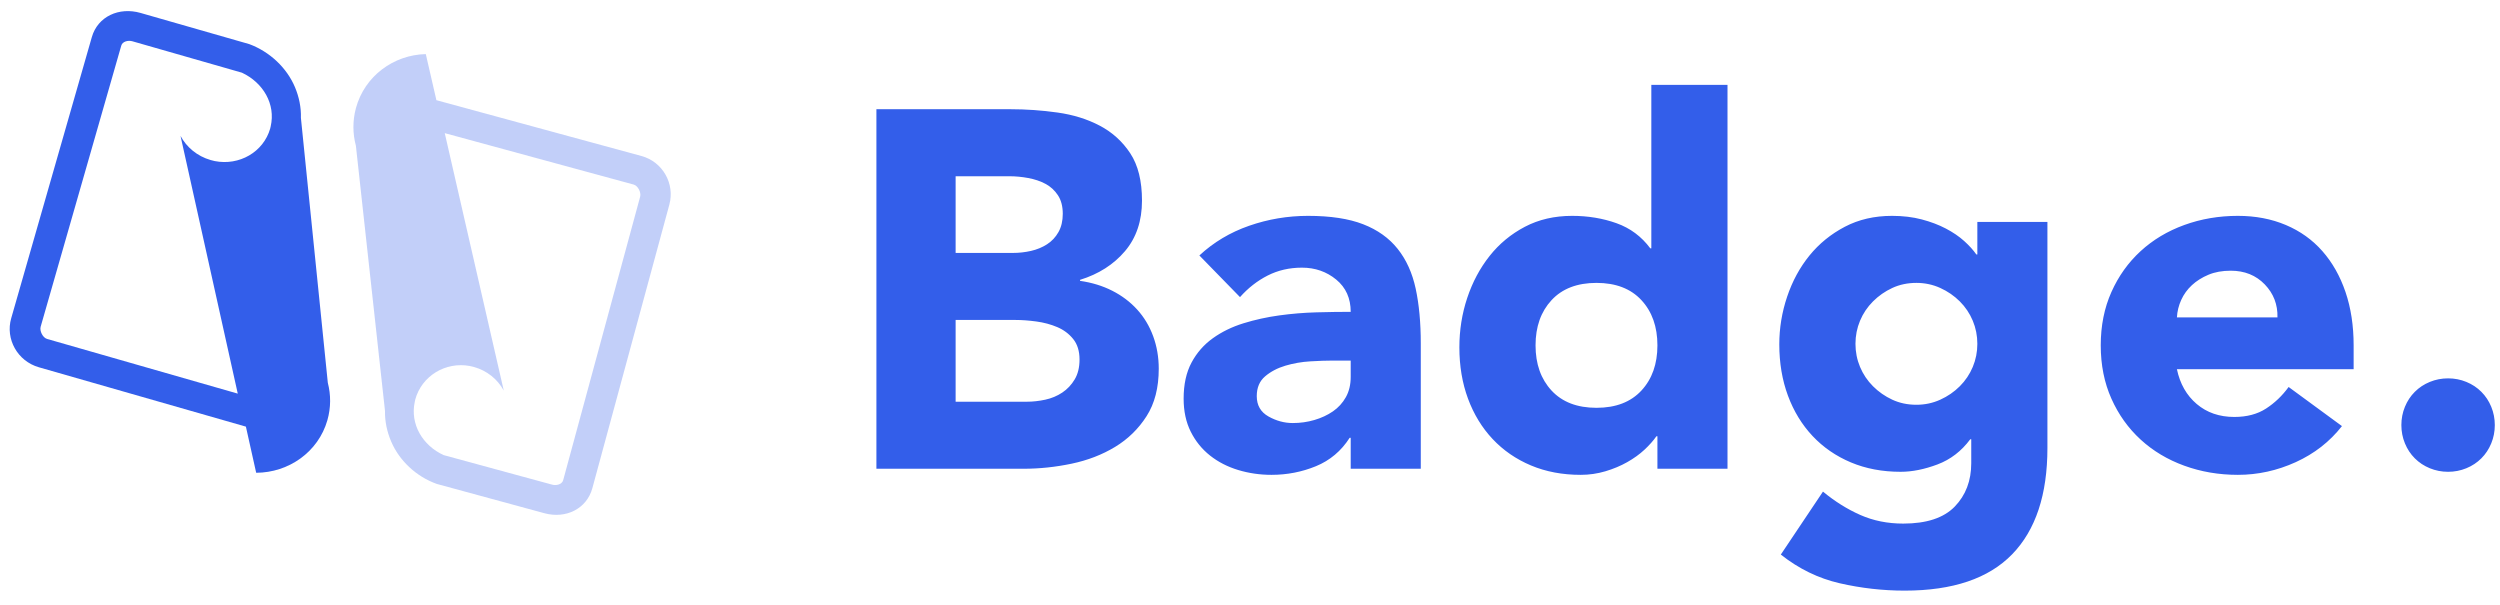 <svg xmlns="http://www.w3.org/2000/svg" width="128" height="31" viewBox="0 0 128 31">
  <g fill="#335EEA" fill-rule="evenodd" transform="translate(-1 -2)">
    <g transform="rotate(16 2.77 24.173)">
      <path fill-opacity=".3" d="M21.041,17.267 C21.038,17.226 21.034,17.193 21.033,17.152 C21.016,15.895 21.986,14.853 23.241,14.73 C23.312,14.723 23.384,14.72 23.456,14.72 C24.165,14.712 24.808,14.997 25.263,15.461 L18.725,3.623 L28.751,3.488 C28.864,3.487 28.985,3.557 29.079,3.656 C29.172,3.754 29.237,3.881 29.239,3.992 L29.451,19.031 C29.453,19.142 29.39,19.235 29.299,19.301 C29.208,19.367 29.088,19.405 28.975,19.407 L23.828,19.476 L23.239,19.484 L23.219,19.485 C22.044,19.311 21.118,18.437 21.041,17.267 Z M28.997,20.923 C29.561,20.915 30.066,20.713 30.428,20.375 C30.789,20.037 31.008,19.563 31,19.01 L30.788,3.971 C30.78,3.418 30.548,2.914 30.176,2.551 C29.805,2.188 29.294,1.964 28.73,1.972 L17.849,2.119 L16.677,0 C15.105,0.489 13.976,1.943 14,3.641 C14.01,4.316 14.201,4.949 14.527,5.492 L19.703,18.134 C19.842,18.659 20.102,19.141 20.437,19.553 C21.111,20.385 22.169,20.929 23.282,21 L28.997,20.923 Z"/>
      <path d="M10.063,5.747 C10.065,5.788 10.069,5.821 10.069,5.862 C10.069,7.114 9.071,8.138 7.798,8.244 C7.726,8.25 7.653,8.252 7.58,8.251 C6.861,8.249 6.214,7.957 5.76,7.489 L12.214,19.364 L2.056,19.364 C1.942,19.364 1.82,19.292 1.727,19.193 C1.634,19.093 1.569,18.966 1.569,18.856 L1.569,3.878 C1.569,3.768 1.634,3.676 1.727,3.611 C1.82,3.547 1.942,3.51 2.056,3.51 L7.271,3.51 L7.868,3.51 L7.889,3.51 C9.076,3.699 10.001,4.581 10.063,5.747 Z M2.056,2 C1.484,2 0.97,2.194 0.599,2.526 C0.228,2.858 0,3.327 0,3.878 L0,18.856 C0,19.407 0.228,19.911 0.599,20.278 C0.97,20.645 1.484,20.874 2.056,20.874 L13.08,20.874 L14.237,23 C15.836,22.535 17,21.101 17,19.411 C17,18.738 16.815,18.106 16.493,17.56 L11.43,4.902 C11.297,4.377 11.04,3.894 10.708,3.479 C10.036,2.642 8.973,2.086 7.846,2 L2.056,2 Z"/>
    </g>
    <path fill-rule="nonzero" d="M45.872,7.592 L52.736,7.592 C53.533,7.592 54.335,7.648 55.141,7.761 C55.947,7.874 56.671,8.099 57.312,8.437 C57.953,8.775 58.473,9.247 58.872,9.854 C59.271,10.461 59.47,11.267 59.47,12.272 C59.47,13.312 59.18,14.174 58.599,14.859 C58.018,15.544 57.251,16.033 56.298,16.328 L56.298,16.38 C56.905,16.467 57.455,16.636 57.949,16.887 C58.443,17.138 58.868,17.459 59.223,17.849 C59.578,18.239 59.851,18.694 60.042,19.214 C60.233,19.734 60.328,20.289 60.328,20.878 C60.328,21.849 60.12,22.659 59.704,23.309 C59.288,23.959 58.751,24.483 58.092,24.882 C57.433,25.281 56.692,25.567 55.869,25.74 C55.046,25.913 54.227,26 53.412,26 L45.872,26 L45.872,7.592 Z M49.928,14.95 L52.866,14.95 C53.178,14.95 53.486,14.915 53.789,14.846 C54.092,14.777 54.365,14.664 54.608,14.508 C54.851,14.352 55.046,14.144 55.193,13.884 C55.34,13.624 55.414,13.312 55.414,12.948 C55.414,12.567 55.332,12.25 55.167,11.999 C55.002,11.748 54.79,11.553 54.53,11.414 C54.27,11.275 53.975,11.176 53.646,11.115 C53.317,11.054 52.996,11.024 52.684,11.024 L49.928,11.024 L49.928,14.95 Z M49.928,22.568 L53.568,22.568 C53.88,22.568 54.196,22.533 54.517,22.464 C54.838,22.395 55.128,22.273 55.388,22.1 C55.648,21.927 55.86,21.701 56.025,21.424 C56.19,21.147 56.272,20.809 56.272,20.41 C56.272,19.977 56.164,19.626 55.947,19.357 C55.73,19.088 55.457,18.885 55.128,18.746 C54.799,18.607 54.443,18.512 54.062,18.46 C53.681,18.408 53.325,18.382 52.996,18.382 L49.928,18.382 L49.928,22.568 Z M70.156,24.414 L70.104,24.414 C69.671,25.09 69.094,25.575 68.375,25.87 C67.656,26.165 66.897,26.312 66.1,26.312 C65.511,26.312 64.943,26.23 64.397,26.065 C63.851,25.9 63.37,25.653 62.954,25.324 C62.538,24.995 62.209,24.587 61.966,24.102 C61.723,23.617 61.602,23.053 61.602,22.412 C61.602,21.684 61.736,21.069 62.005,20.566 C62.274,20.063 62.638,19.647 63.097,19.318 C63.556,18.989 64.081,18.733 64.67,18.551 C65.259,18.369 65.87,18.235 66.503,18.148 C67.136,18.061 67.768,18.009 68.401,17.992 C69.034,17.975 69.619,17.966 70.156,17.966 C70.156,17.273 69.909,16.722 69.415,16.315 C68.921,15.908 68.336,15.704 67.66,15.704 C67.019,15.704 66.434,15.838 65.905,16.107 C65.376,16.376 64.904,16.744 64.488,17.212 L62.408,15.08 C63.136,14.404 63.985,13.897 64.956,13.559 C65.927,13.221 66.932,13.052 67.972,13.052 C69.116,13.052 70.056,13.195 70.793,13.481 C71.53,13.767 72.119,14.187 72.561,14.742 C73.003,15.297 73.311,15.977 73.484,16.783 C73.657,17.589 73.744,18.521 73.744,19.578 L73.744,26 L70.156,26 L70.156,24.414 Z M70.156,20.462 L69.194,20.462 C68.899,20.462 68.531,20.475 68.089,20.501 C67.647,20.527 67.222,20.601 66.815,20.722 C66.408,20.843 66.061,21.025 65.775,21.268 C65.489,21.511 65.346,21.849 65.346,22.282 C65.346,22.75 65.545,23.097 65.944,23.322 C66.343,23.547 66.759,23.66 67.192,23.66 C67.573,23.66 67.942,23.608 68.297,23.504 C68.652,23.4 68.969,23.253 69.246,23.062 C69.523,22.871 69.744,22.629 69.909,22.334 C70.074,22.039 70.156,21.693 70.156,21.294 L70.156,20.462 Z M89.448,26 L85.86,26 L85.86,24.336 L85.808,24.336 C85.652,24.561 85.448,24.791 85.197,25.025 C84.946,25.259 84.651,25.471 84.313,25.662 C83.975,25.853 83.602,26.009 83.195,26.13 C82.788,26.251 82.367,26.312 81.934,26.312 C80.998,26.312 80.149,26.152 79.386,25.831 C78.623,25.51 77.969,25.06 77.423,24.479 C76.877,23.898 76.457,23.209 76.162,22.412 C75.867,21.615 75.72,20.739 75.72,19.786 C75.72,18.902 75.854,18.057 76.123,17.251 C76.392,16.445 76.773,15.73 77.267,15.106 C77.761,14.482 78.363,13.984 79.074,13.611 C79.785,13.238 80.591,13.052 81.492,13.052 C82.307,13.052 83.065,13.178 83.767,13.429 C84.469,13.68 85.045,14.109 85.496,14.716 L85.548,14.716 L85.548,6.344 L89.448,6.344 L89.448,26 Z M85.86,19.682 C85.86,18.729 85.587,17.957 85.041,17.368 C84.495,16.779 83.728,16.484 82.74,16.484 C81.752,16.484 80.985,16.779 80.439,17.368 C79.893,17.957 79.62,18.729 79.62,19.682 C79.62,20.635 79.893,21.407 80.439,21.996 C80.985,22.585 81.752,22.88 82.74,22.88 C83.728,22.88 84.495,22.585 85.041,21.996 C85.587,21.407 85.86,20.635 85.86,19.682 Z M105.828,24.934 C105.828,27.326 105.226,29.142 104.021,30.381 C102.816,31.62 100.983,32.24 98.522,32.24 C97.395,32.24 96.286,32.114 95.194,31.863 C94.102,31.612 93.097,31.122 92.178,30.394 L94.336,27.17 C94.943,27.673 95.58,28.071 96.247,28.366 C96.914,28.661 97.647,28.808 98.444,28.808 C99.64,28.808 100.52,28.518 101.083,27.937 C101.646,27.356 101.928,26.615 101.928,25.714 L101.928,24.492 L101.876,24.492 C101.425,25.099 100.866,25.528 100.199,25.779 C99.532,26.03 98.903,26.156 98.314,26.156 C97.378,26.156 96.529,25.996 95.766,25.675 C95.003,25.354 94.349,24.904 93.803,24.323 C93.257,23.742 92.837,23.053 92.542,22.256 C92.247,21.459 92.1,20.583 92.1,19.63 C92.1,18.798 92.234,17.983 92.503,17.186 C92.772,16.389 93.153,15.687 93.647,15.08 C94.141,14.473 94.743,13.984 95.454,13.611 C96.165,13.238 96.971,13.052 97.872,13.052 C98.427,13.052 98.934,13.113 99.393,13.234 C99.852,13.355 100.264,13.511 100.628,13.702 C100.992,13.893 101.304,14.105 101.564,14.339 C101.824,14.573 102.032,14.803 102.188,15.028 L102.24,15.028 L102.24,13.364 L105.828,13.364 L105.828,24.934 Z M96,19.604 C96,20.02 96.078,20.414 96.234,20.787 C96.39,21.16 96.611,21.489 96.897,21.775 C97.183,22.061 97.512,22.291 97.885,22.464 C98.258,22.637 98.669,22.724 99.12,22.724 C99.553,22.724 99.961,22.637 100.342,22.464 C100.723,22.291 101.057,22.061 101.343,21.775 C101.629,21.489 101.85,21.16 102.006,20.787 C102.162,20.414 102.24,20.02 102.24,19.604 C102.24,19.188 102.162,18.794 102.006,18.421 C101.85,18.048 101.629,17.719 101.343,17.433 C101.057,17.147 100.723,16.917 100.342,16.744 C99.961,16.571 99.553,16.484 99.12,16.484 C98.669,16.484 98.258,16.571 97.885,16.744 C97.512,16.917 97.183,17.147 96.897,17.433 C96.611,17.719 96.39,18.048 96.234,18.421 C96.078,18.794 96,19.188 96,19.604 Z M120.908,23.816 C120.284,24.613 119.495,25.229 118.542,25.662 C117.589,26.095 116.601,26.312 115.578,26.312 C114.607,26.312 113.693,26.156 112.835,25.844 C111.977,25.532 111.232,25.086 110.599,24.505 C109.966,23.924 109.468,23.227 109.104,22.412 C108.74,21.597 108.558,20.687 108.558,19.682 C108.558,18.677 108.74,17.767 109.104,16.952 C109.468,16.137 109.966,15.44 110.599,14.859 C111.232,14.278 111.977,13.832 112.835,13.52 C113.693,13.208 114.607,13.052 115.578,13.052 C116.479,13.052 117.298,13.208 118.035,13.52 C118.772,13.832 119.396,14.278 119.907,14.859 C120.418,15.44 120.813,16.137 121.09,16.952 C121.367,17.767 121.506,18.677 121.506,19.682 L121.506,20.904 L112.458,20.904 C112.614,21.649 112.952,22.243 113.472,22.685 C113.992,23.127 114.633,23.348 115.396,23.348 C116.037,23.348 116.579,23.205 117.021,22.919 C117.463,22.633 117.849,22.265 118.178,21.814 L120.908,23.816 Z M117.606,18.252 C117.623,17.593 117.407,17.03 116.956,16.562 C116.505,16.094 115.925,15.86 115.214,15.86 C114.781,15.86 114.399,15.929 114.07,16.068 C113.741,16.207 113.459,16.384 113.225,16.601 C112.991,16.818 112.809,17.069 112.679,17.355 C112.549,17.641 112.475,17.94 112.458,18.252 L117.606,18.252 Z M123.95,23.764 C123.95,23.435 124.011,23.123 124.132,22.828 C124.253,22.533 124.422,22.278 124.639,22.061 C124.856,21.844 125.111,21.675 125.406,21.554 C125.701,21.433 126.013,21.372 126.342,21.372 C126.671,21.372 126.983,21.433 127.278,21.554 C127.573,21.675 127.828,21.844 128.045,22.061 C128.262,22.278 128.431,22.533 128.552,22.828 C128.673,23.123 128.734,23.435 128.734,23.764 C128.734,24.093 128.673,24.405 128.552,24.7 C128.431,24.995 128.262,25.25 128.045,25.467 C127.828,25.684 127.573,25.853 127.278,25.974 C126.983,26.095 126.671,26.156 126.342,26.156 C126.013,26.156 125.701,26.095 125.406,25.974 C125.111,25.853 124.856,25.684 124.639,25.467 C124.422,25.25 124.253,24.995 124.132,24.7 C124.011,24.405 123.95,24.093 123.95,23.764 Z"/>
  </g>
</svg>
